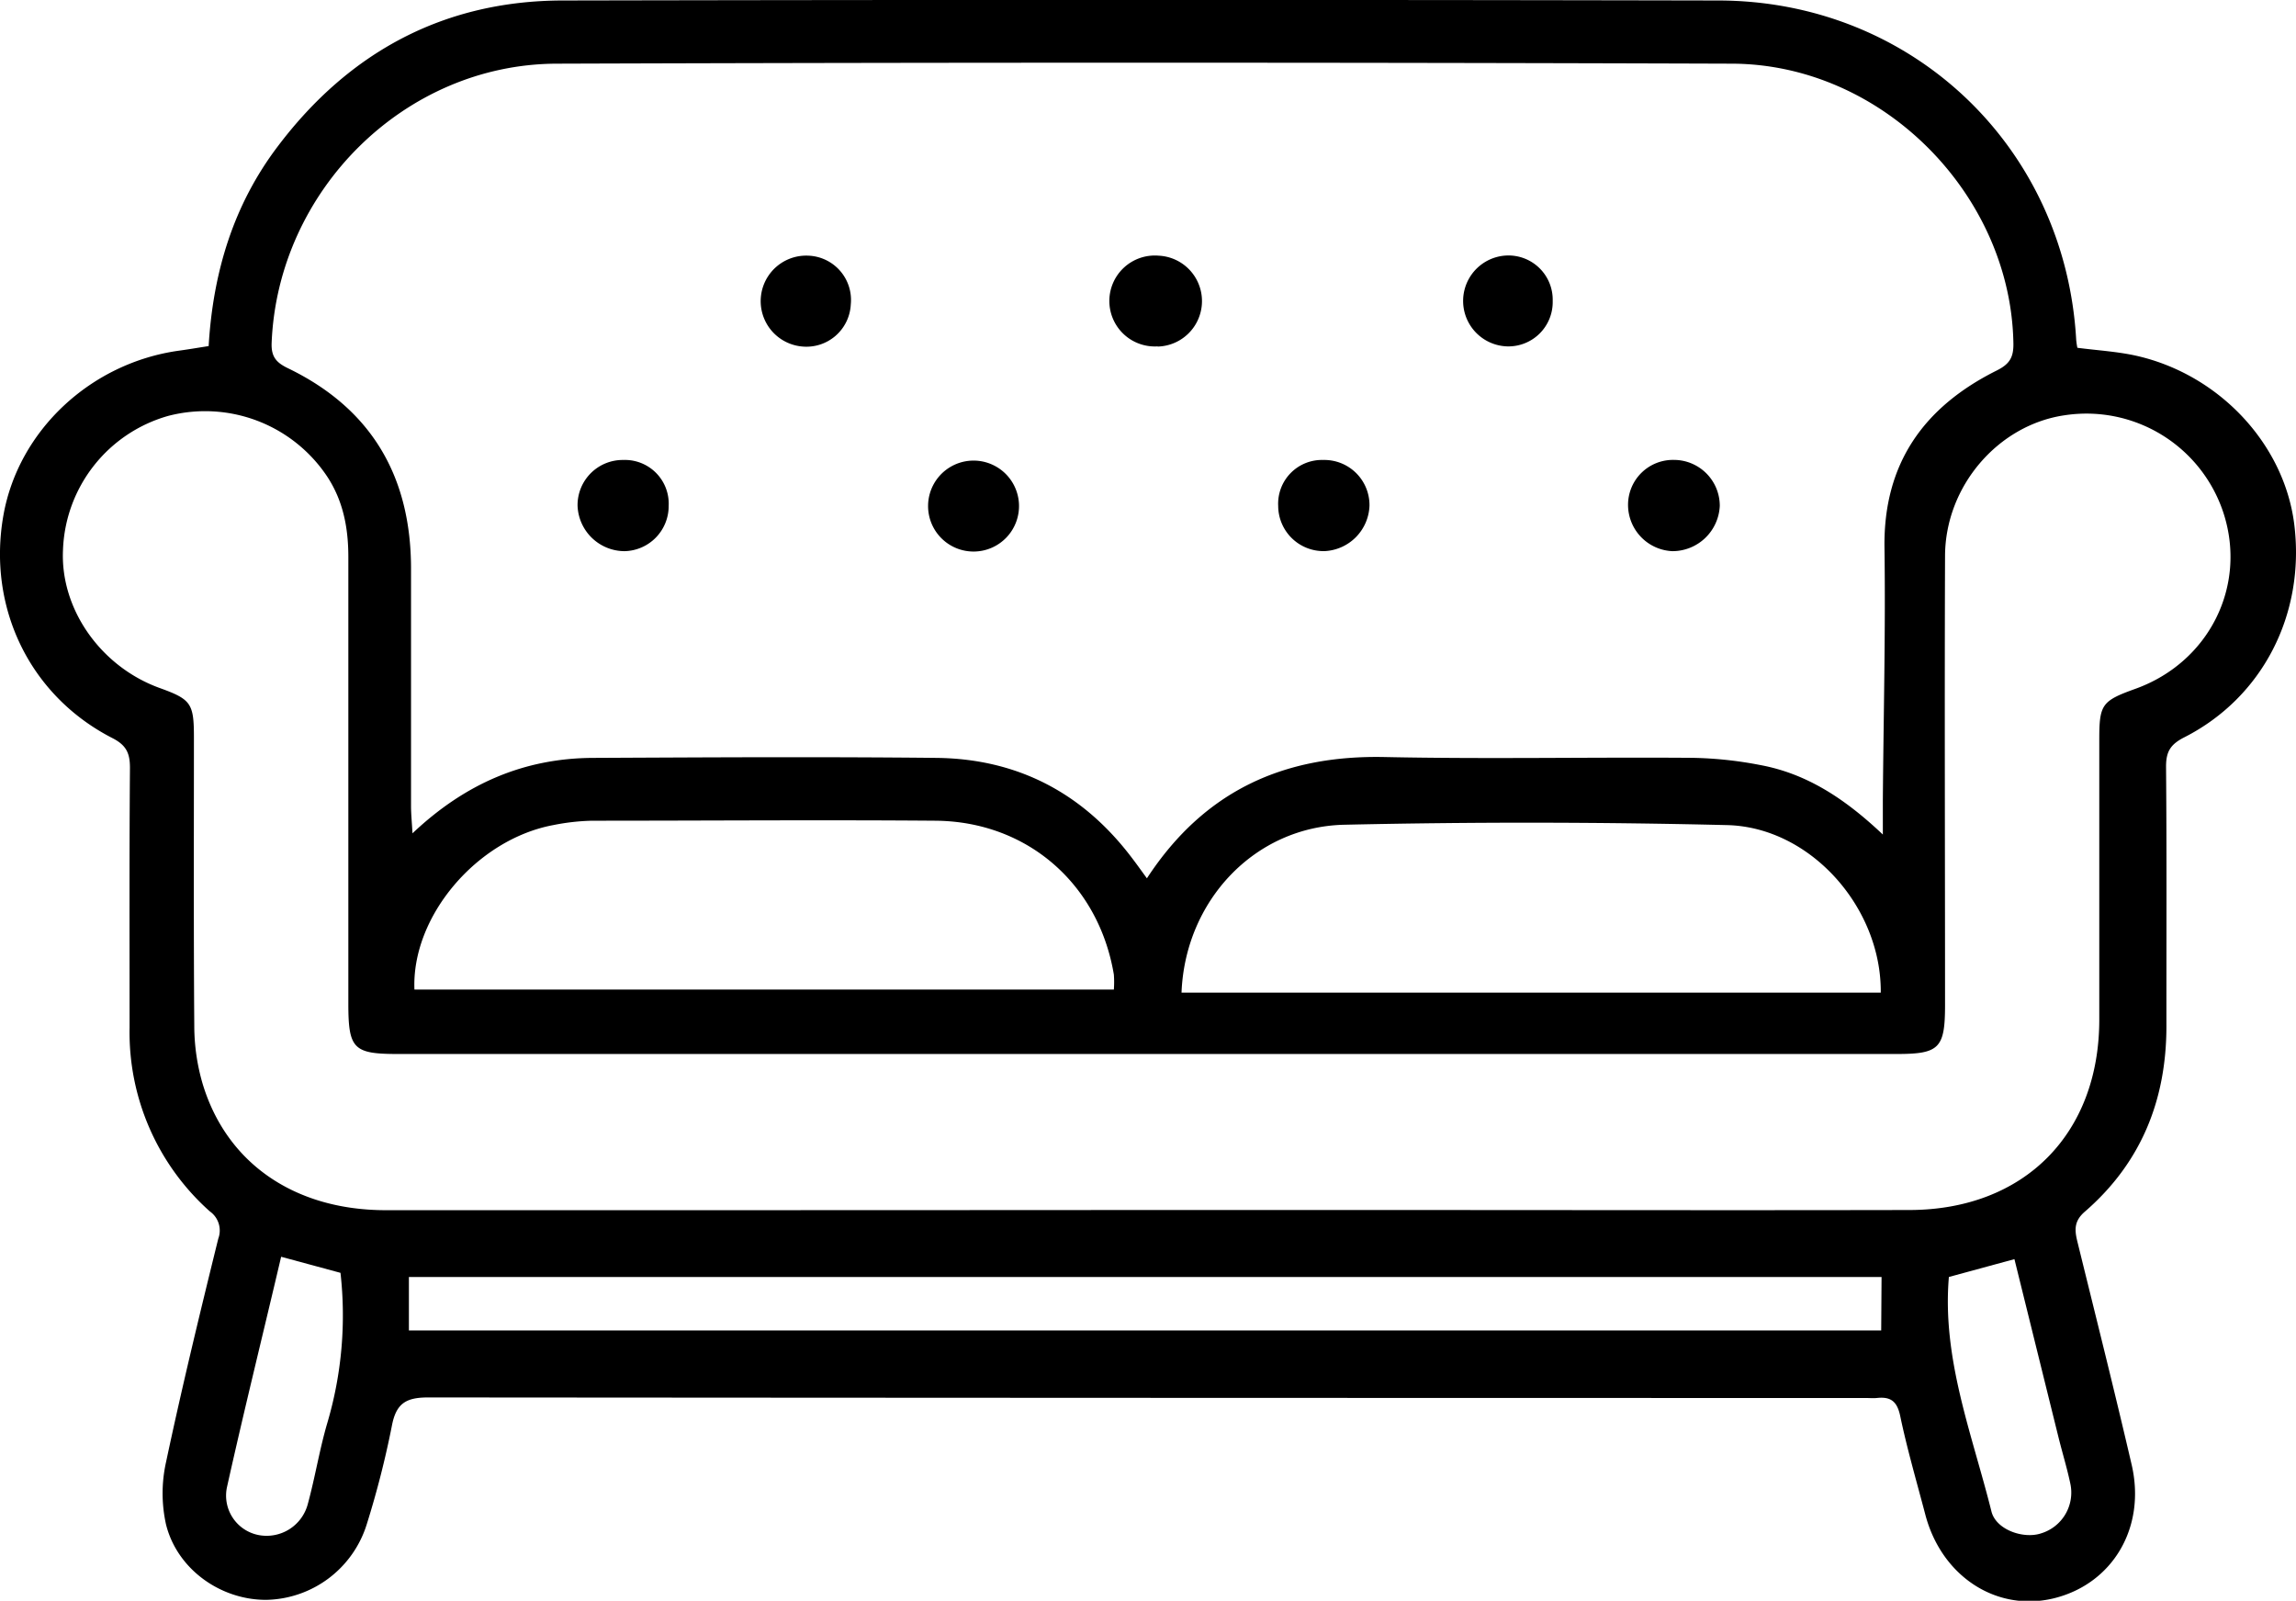 <svg xmlns="http://www.w3.org/2000/svg" viewBox="0 0 377.22 262.96"><g id="Layer_2" data-name="Layer 2"><g id="Layer_1-2" data-name="Layer 1"><path d="M34.28,56.85C35,44.66,38.39,33.58,45.67,24,57.39,8.5,73,.11,92.47.08q94.88-.19,189.75,0c31.85,0,57.11,24,58.89,55.78a12.76,12.76,0,0,0,.19,1.27c3.25.43,6.6.61,9.81,1.34,13.66,3.14,24.26,14.64,25.84,27.8,1.76,14.65-5.2,28.3-18.08,34.85-2.26,1.15-3,2.33-3,4.79.12,14.22.05,28.45.06,42.67,0,12.13-4.16,22.45-13.39,30.45-1.8,1.55-1.71,3-1.24,4.92,3,12.2,6.07,24.39,8.91,36.62,2.42,10.36-3.12,19.64-12.83,22-9.4,2.25-18.4-3.63-21.06-13.76-1.42-5.41-3-10.8-4.14-16.27-.52-2.4-1.61-3.13-3.82-2.89-.61.06-1.24,0-1.87,0q-118.08,0-236.16-.09c-3.65,0-5.24,1-5.94,4.62a152.51,152.51,0,0,1-4.15,16.26,17.65,17.65,0,0,1-16.55,12.37c-7.44,0-14.56-5-16.41-12.37a23.52,23.52,0,0,1,0-10.26c2.61-12.29,5.57-24.5,8.58-36.7A3.84,3.84,0,0,0,34.48,199a39.35,39.35,0,0,1-13.19-30.22c0-14.23-.05-28.45.06-42.68,0-2.4-.62-3.7-2.9-4.86C4.86,114.27-2.13,99.75.57,84.6c2.49-13.92,14.36-25,28.87-27C30.91,57.4,32.38,57.15,34.28,56.85Zm275.06,80.24c0-2.64,0-4.11,0-5.59.11-13.85.46-27.71.27-41.55s6.5-23.13,18.43-29.08c2.12-1.06,2.79-2.15,2.75-4.47-.41-24.42-21.51-45.86-46.22-45.94q-96.55-.32-193.13,0c-25,.08-45.8,20.87-46.81,45.86-.09,2.28.75,3.24,2.68,4.17,13.76,6.65,20.24,17.84,20.22,33q0,19.45,0,38.93c0,1.26.13,2.52.24,4.47,8.75-8.27,18.44-12.33,29.63-12.39,18.83-.09,37.68-.2,56.51,0,13.28.16,24,5.77,32.06,16.43.77,1,1.53,2.08,2.46,3.35,9.47-14.48,22.6-20.27,39.11-19.92,16.84.35,33.69,0,50.53.13a63.87,63.87,0,0,1,11.11,1.18C296.75,127.07,303,131.09,309.34,137.09ZM188,198.77h37.06c29.57,0,59.14.06,88.71,0,18.8-.06,31.11-12.5,31.13-31.23q0-23,0-46.05c0-5.78.41-6.35,5.94-8.34,12.11-4.36,18.38-16.91,14.45-28.93a23.69,23.69,0,0,0-26.11-16c-10.91,1.6-19.58,11.64-19.62,23.1-.09,24.58,0,49.17,0,73.75,0,7.12-.93,8.07-7.93,8.07H65.33c-7.26,0-8.1-.85-8.1-8.28q0-36.69,0-73.37c0-4.7-.82-9.15-3.45-13.17a24.09,24.09,0,0,0-26.14-10,23.76,23.76,0,0,0-17.29,22C9.88,100,16.5,109.47,26.18,113c5.22,1.88,5.68,2.52,5.68,8.13,0,15.85-.06,31.7.06,47.54a34,34,0,0,0,1.32,9.19c3.89,13.17,15.1,20.93,30.13,20.94Q125.7,198.81,188,198.77Zm121-35.71c.12-14-11.57-27.2-25.26-27.52q-31.41-.76-62.83-.06c-14.8.31-26.21,12.52-26.79,27.58Zm-240.87-.5H183a16.66,16.66,0,0,0,0-2.47c-2.49-14.88-14.22-25.15-29.3-25.27-18.82-.15-37.64,0-56.46,0a36.29,36.29,0,0,0-6.3.71C78.37,137.86,67.59,150.52,68.09,162.56Zm241,47.21H67.18v8.79H309.07Zm11.06,0c-1.15,13.47,3.84,25.87,7,38.54.77,3,5.26,4.53,8.14,3.58a7,7,0,0,0,4.81-8.19c-.54-2.55-1.31-5.05-1.94-7.59-2.41-9.73-4.81-19.46-7.24-29.27Zm-274-3.32c-3,12.78-6.11,25.31-8.91,37.9a6.6,6.6,0,0,0,5.29,7.83,7,7,0,0,0,8-5.11c1.21-4.43,1.93-9,3.23-13.4a62.4,62.4,0,0,0,2.14-24.58Z"/><path d="M152.48,83a7.47,7.47,0,0,1,14.93-.23,7.47,7.47,0,1,1-14.93.23Z"/><path d="M139.78,50a7.3,7.3,0,0,1-8,6.92A7.48,7.48,0,0,1,132.83,42,7.28,7.28,0,0,1,139.78,50Z"/><path d="M255.1,49.44a7.28,7.28,0,0,1-7.52,7.46,7.47,7.47,0,0,1,0-14.93A7.27,7.27,0,0,1,255.1,49.44Z"/><path d="M102.44,75.56a7.19,7.19,0,0,1,7.42,7.54,7.41,7.41,0,0,1-7.25,7.44,7.75,7.75,0,0,1-7.72-7.47A7.42,7.42,0,0,1,102.44,75.56Z"/><path d="M210,83.11a7.19,7.19,0,0,1,7.4-7.55A7.42,7.42,0,0,1,225,83.05a7.75,7.75,0,0,1-7.33,7.48A7.45,7.45,0,0,1,210,83.11Z"/><path d="M190.19,56.9A7.47,7.47,0,1,1,190.35,42a7.47,7.47,0,0,1-.16,14.93Z"/><path d="M275,75.55a7.54,7.54,0,0,1,7.55,7.55,7.79,7.79,0,0,1-7.78,7.44,7.62,7.62,0,0,1-7.29-7.48A7.38,7.38,0,0,1,275,75.55Z"/></g></g></svg>